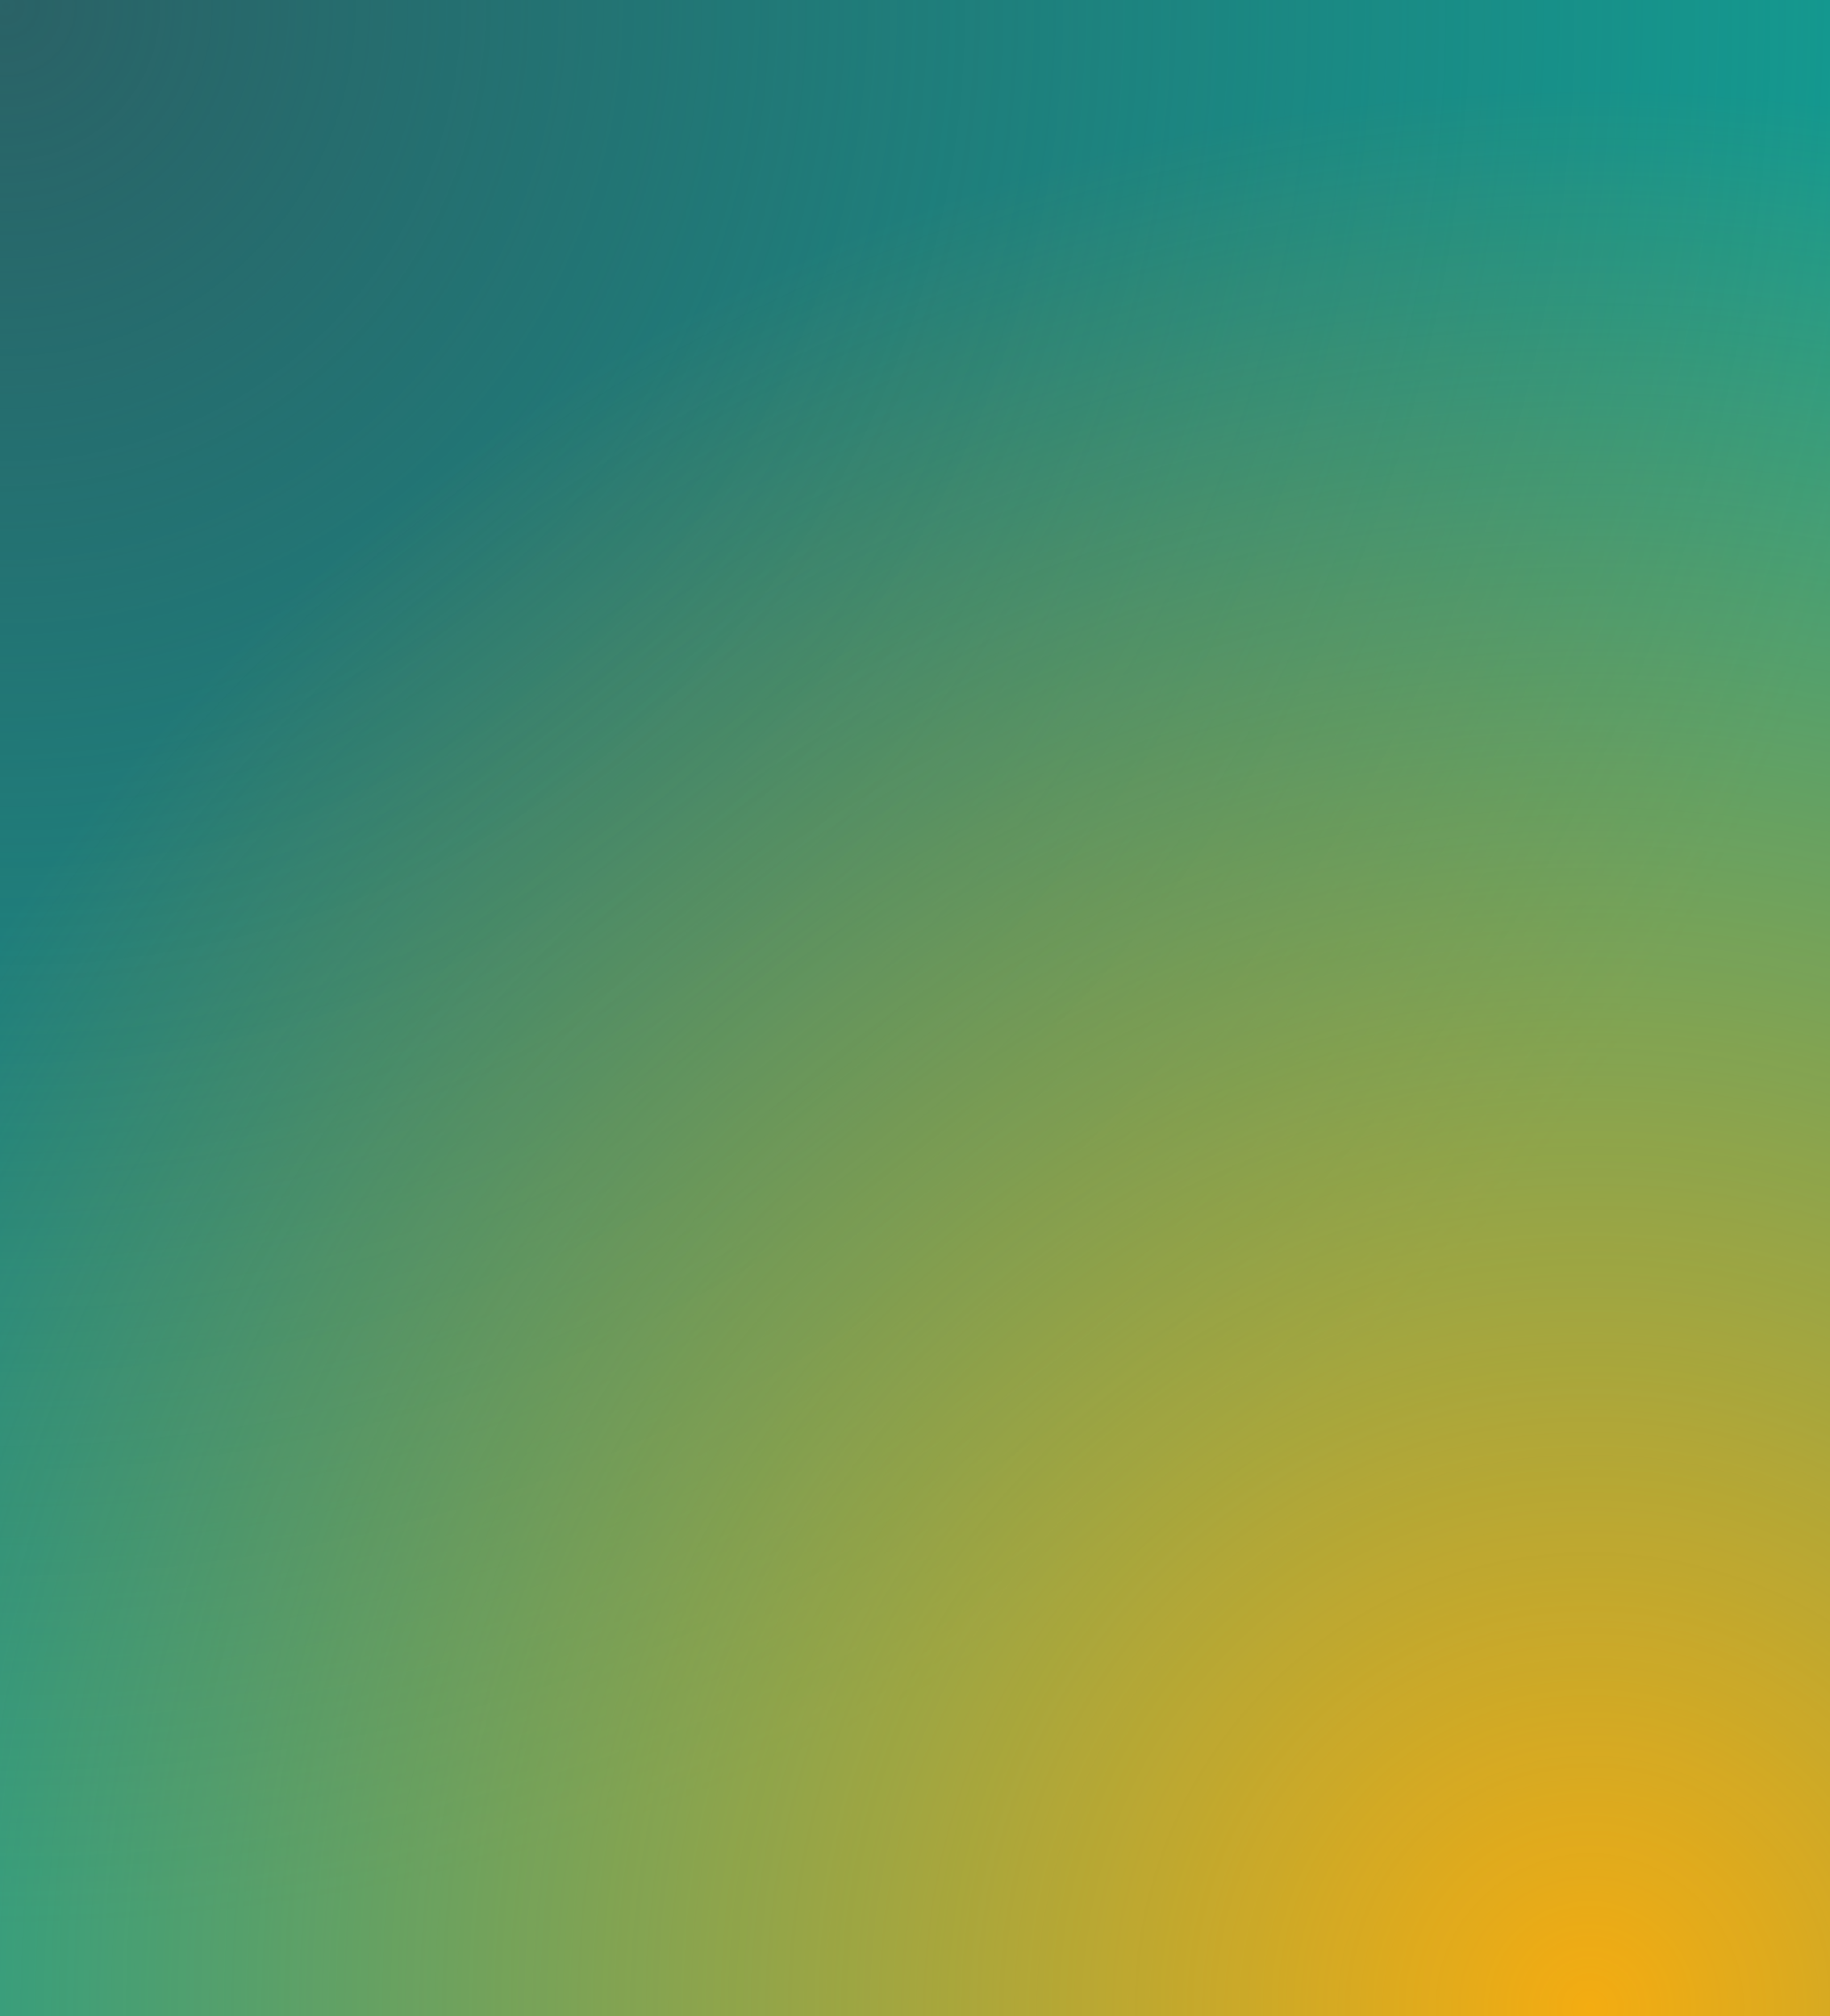 <svg width="767" height="845" viewBox="0 0 767 845" fill="none" xmlns="http://www.w3.org/2000/svg">
<g clip-path="url(#clip0_819_624)">
<rect width="767" height="845" fill="#139B91"/>
<rect x="-811" y="-811" width="1621" height="1621" fill="url(#paint0_radial_819_624)"/>
<rect x="-142" y="34" width="1621" height="1621" fill="url(#paint1_radial_819_624)"/>
</g>
<defs>
<radialGradient id="paint0_radial_819_624" cx="0" cy="0" r="1" gradientUnits="userSpaceOnUse" gradientTransform="translate(-0.5 -0.5) rotate(90) scale(810.5)">
<stop stop-color="#2A6266"/>
<stop offset="1" stop-color="#2A6266" stop-opacity="0"/>
</radialGradient>
<radialGradient id="paint1_radial_819_624" cx="0" cy="0" r="1" gradientUnits="userSpaceOnUse" gradientTransform="translate(668.5 844.5) rotate(90) scale(810.5)">
<stop stop-color="#F4AC11"/>
<stop offset="1" stop-color="#F4AC11" stop-opacity="0"/>
</radialGradient>
<clipPath id="clip0_819_624">
<rect width="767" height="845" fill="white"/>
</clipPath>
</defs>
</svg>
